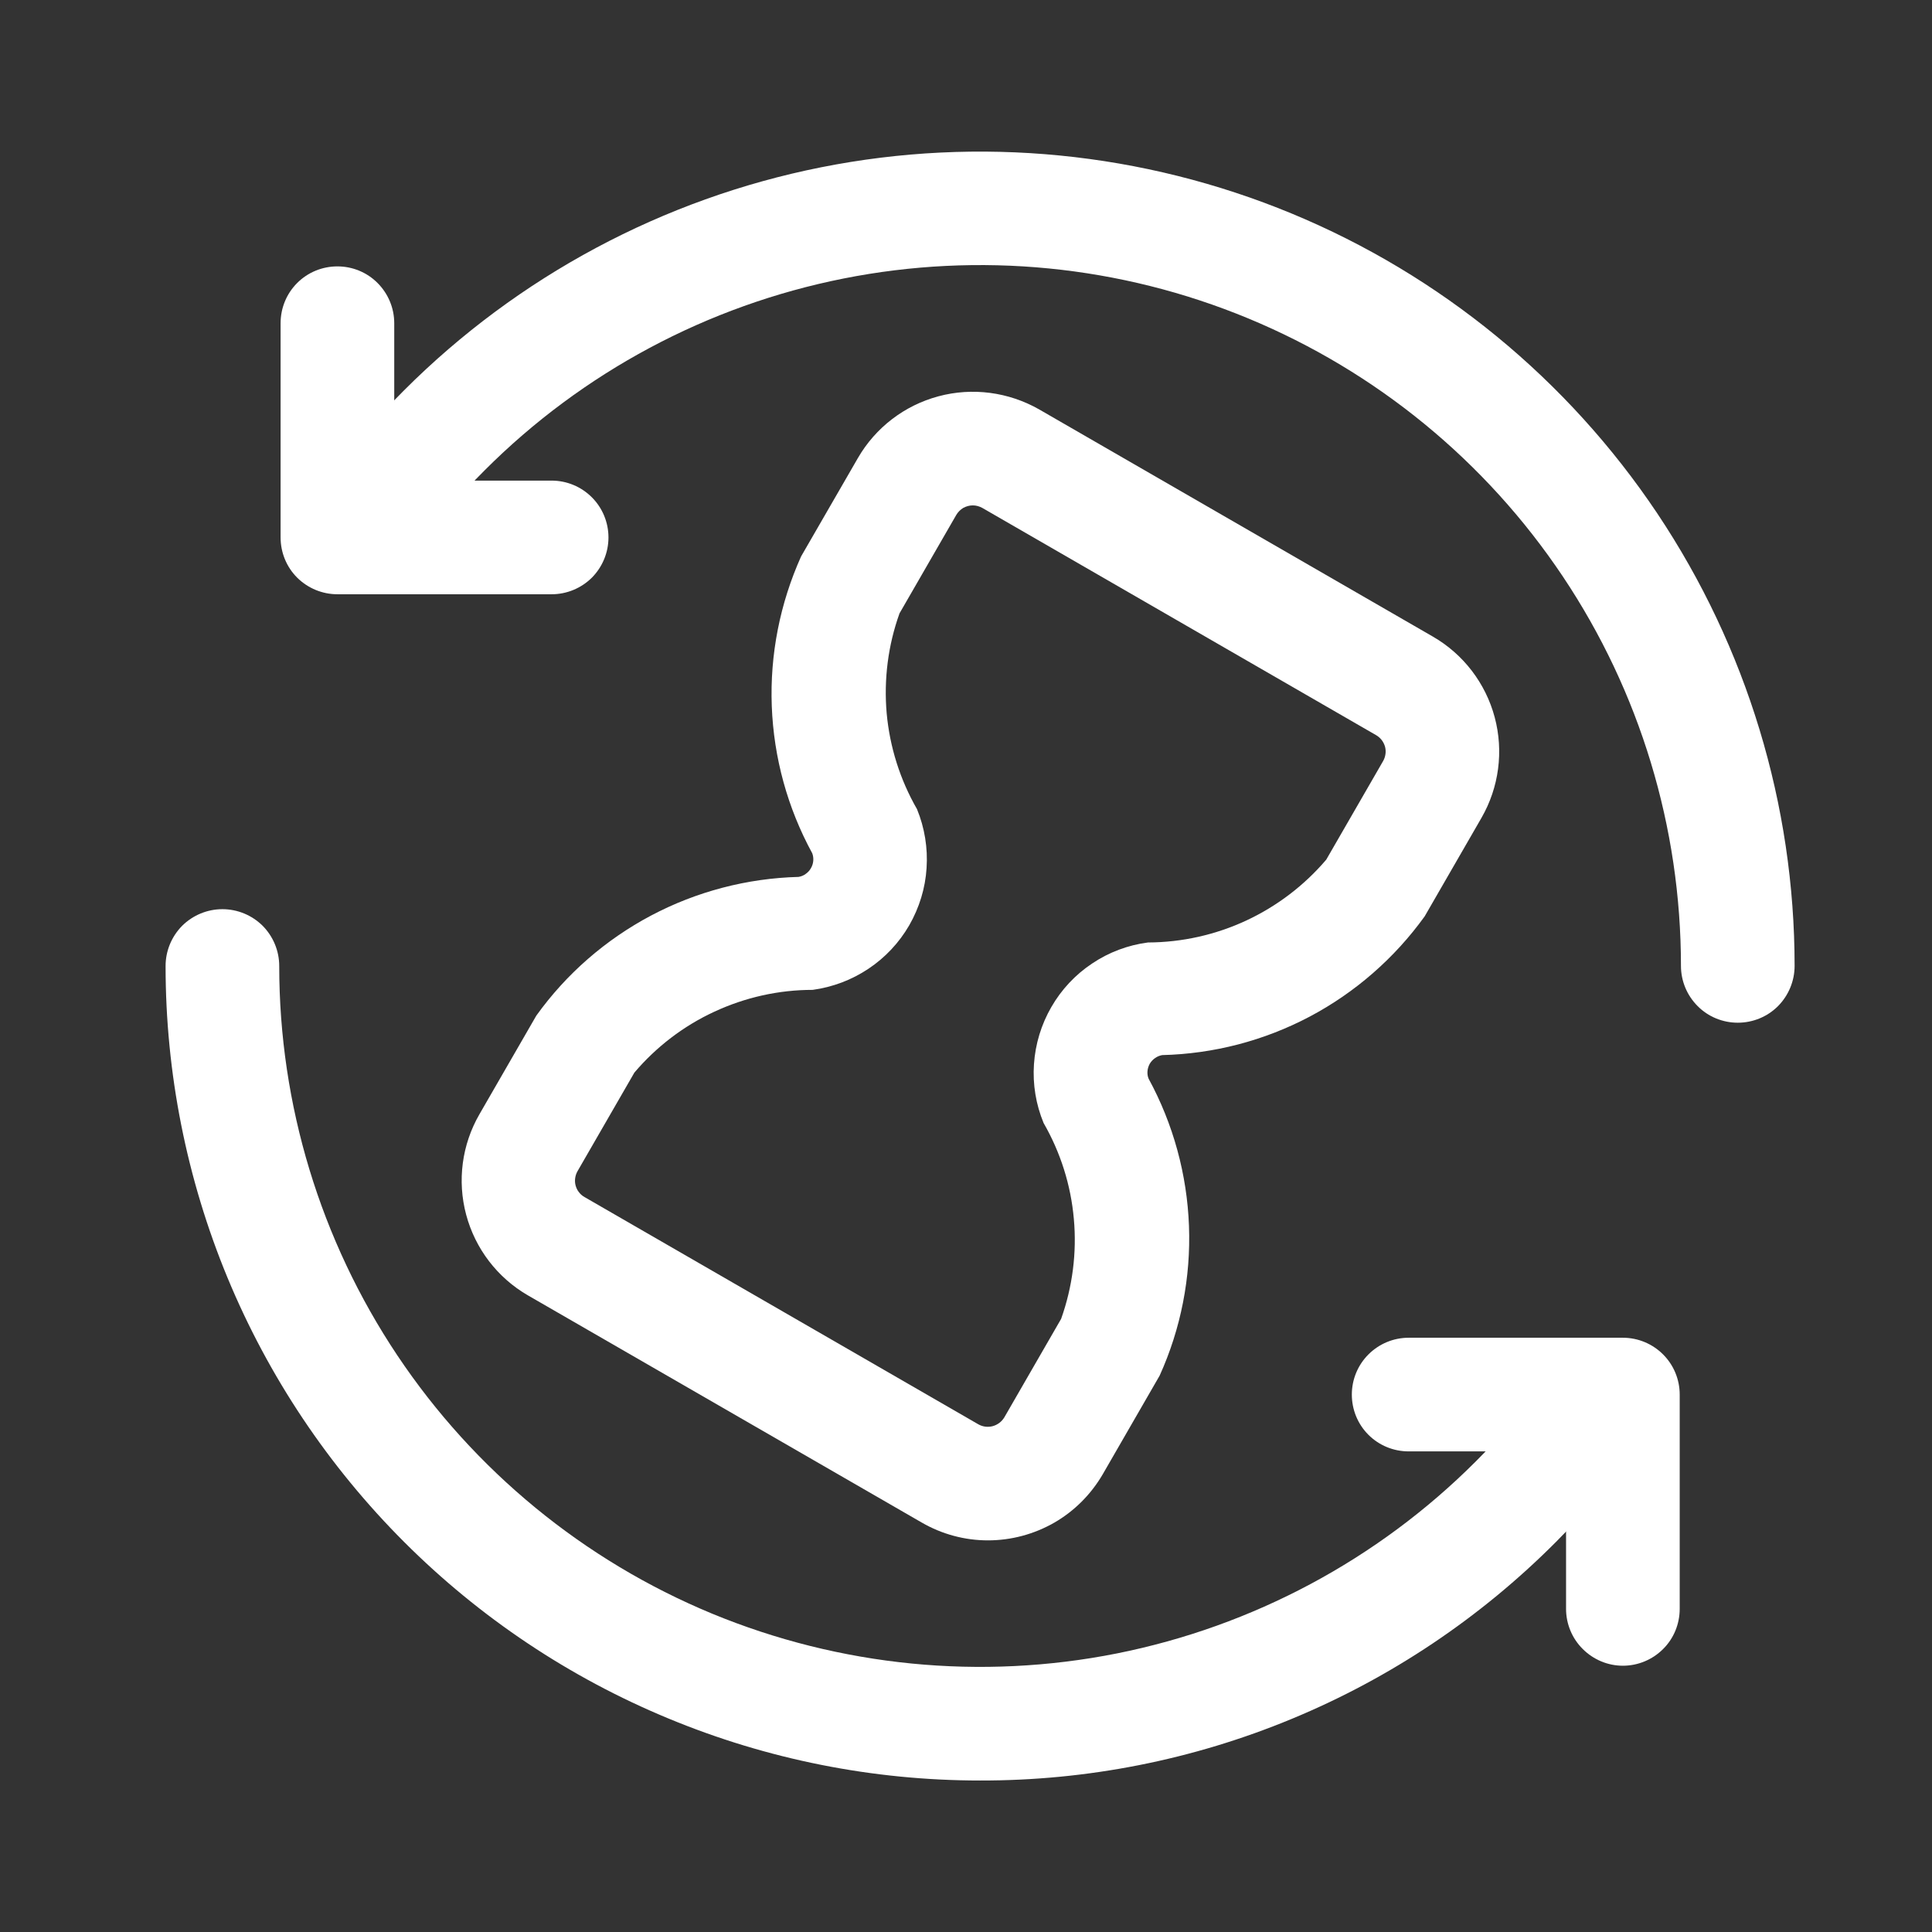 <svg width="17" height="17" viewBox="0 0 17 17" fill="none" xmlns="http://www.w3.org/2000/svg">
<rect x="0" y="0" width="17" height="17" fill="#333333" stroke="none"/>
<path d="M8.693 13.554C8.489 13.554 8.289 13.5 8.112 13.398L4.645 11.398C4.377 11.243 4.182 10.988 4.102 10.689C4.022 10.39 4.064 10.072 4.219 9.804L4.719 8.937C4.983 8.569 5.329 8.268 5.729 8.056C6.13 7.844 6.574 7.728 7.027 7.716C7.049 7.712 7.071 7.704 7.089 7.69C7.108 7.677 7.124 7.66 7.135 7.64C7.147 7.62 7.154 7.598 7.156 7.575C7.158 7.552 7.155 7.529 7.147 7.508C6.93 7.11 6.808 6.667 6.791 6.213C6.774 5.76 6.863 5.31 7.049 4.896L7.549 4.03C7.704 3.762 7.959 3.567 8.258 3.487C8.556 3.407 8.874 3.449 9.143 3.602L12.609 5.602C12.877 5.757 13.072 6.012 13.152 6.311C13.232 6.61 13.19 6.928 13.036 7.196L12.536 8.063C12.271 8.431 11.925 8.733 11.525 8.945C11.124 9.157 10.68 9.273 10.226 9.284C10.204 9.288 10.182 9.297 10.164 9.31C10.145 9.323 10.129 9.34 10.117 9.36C10.106 9.38 10.099 9.402 10.097 9.425C10.095 9.448 10.098 9.471 10.107 9.492C10.324 9.891 10.445 10.334 10.462 10.787C10.479 11.24 10.391 11.691 10.204 12.104L9.704 12.971C9.601 13.148 9.454 13.296 9.277 13.398C9.099 13.5 8.898 13.554 8.693 13.554ZM8.56 4.447C8.531 4.447 8.502 4.455 8.476 4.469C8.451 4.484 8.43 4.505 8.415 4.53L7.915 5.397C7.814 5.678 7.776 5.978 7.802 6.276C7.829 6.573 7.92 6.861 8.069 7.12C8.136 7.284 8.165 7.462 8.153 7.639C8.142 7.816 8.089 7.987 8.001 8.141C7.912 8.295 7.789 8.426 7.642 8.524C7.494 8.623 7.326 8.686 7.151 8.71C6.852 8.71 6.557 8.776 6.286 8.902C6.015 9.027 5.775 9.211 5.582 9.438L5.082 10.305C5.071 10.324 5.064 10.345 5.061 10.367C5.058 10.388 5.059 10.41 5.065 10.432C5.071 10.453 5.08 10.473 5.094 10.49C5.107 10.508 5.124 10.522 5.143 10.533L8.609 12.533C8.648 12.555 8.693 12.56 8.735 12.549C8.778 12.537 8.814 12.51 8.837 12.472L9.337 11.605C9.437 11.324 9.476 11.024 9.449 10.726C9.423 10.429 9.332 10.141 9.183 9.882C9.115 9.718 9.086 9.541 9.098 9.364C9.11 9.187 9.162 9.015 9.251 8.861C9.339 8.708 9.462 8.576 9.61 8.478C9.757 8.379 9.925 8.316 10.101 8.293C10.4 8.292 10.695 8.226 10.966 8.1C11.236 7.974 11.477 7.791 11.67 7.564L12.17 6.697C12.181 6.678 12.188 6.657 12.191 6.635C12.194 6.614 12.193 6.592 12.187 6.57C12.181 6.549 12.171 6.529 12.158 6.512C12.145 6.495 12.128 6.48 12.109 6.469L8.643 4.469C8.617 4.455 8.589 4.447 8.56 4.447Z" fill="white"/>
<path d="M15.291 8.999C15.159 8.999 15.031 8.947 14.938 8.853C14.844 8.759 14.791 8.632 14.791 8.499C14.791 7.28 14.43 6.087 13.752 5.073C13.074 4.059 12.111 3.269 10.984 2.802C9.857 2.335 8.618 2.213 7.421 2.451C6.225 2.689 5.126 3.276 4.264 4.139C4.057 4.346 3.865 4.567 3.689 4.801C3.61 4.907 3.491 4.977 3.36 4.996C3.228 5.015 3.095 4.98 2.989 4.901C2.883 4.821 2.813 4.703 2.794 4.572C2.775 4.44 2.809 4.307 2.889 4.201C3.094 3.93 3.316 3.674 3.556 3.434C4.558 2.432 5.835 1.749 7.225 1.472C8.615 1.195 10.056 1.337 11.366 1.879C12.675 2.421 13.795 3.34 14.583 4.518C15.37 5.696 15.791 7.082 15.791 8.499C15.791 8.632 15.738 8.759 15.645 8.853C15.551 8.947 15.424 8.999 15.291 8.999Z" fill="white"/>
<path d="M8.624 15.667C7.683 15.667 6.751 15.482 5.881 15.121C5.011 14.761 4.221 14.233 3.556 13.568C2.89 12.902 2.362 12.112 2.002 11.243C1.642 10.373 1.457 9.441 1.457 8.5C1.457 8.367 1.51 8.24 1.603 8.146C1.697 8.053 1.824 8 1.957 8C2.09 8 2.217 8.053 2.311 8.146C2.404 8.24 2.457 8.367 2.457 8.5C2.457 9.72 2.819 10.912 3.496 11.926C4.174 12.94 5.137 13.731 6.264 14.198C7.391 14.664 8.631 14.787 9.827 14.549C11.023 14.31 12.122 13.723 12.984 12.861C13.191 12.654 13.383 12.433 13.558 12.199C13.64 12.101 13.757 12.038 13.885 12.023C14.012 12.008 14.141 12.043 14.243 12.12C14.346 12.197 14.415 12.31 14.437 12.436C14.458 12.563 14.43 12.693 14.358 12.799C14.154 13.07 13.931 13.326 13.692 13.567C13.028 14.234 12.238 14.764 11.368 15.124C10.498 15.485 9.565 15.669 8.624 15.667Z" fill="white"/>
<path d="M14.28 14.657C14.148 14.657 14.021 14.604 13.927 14.51C13.833 14.417 13.78 14.289 13.78 14.157V12.771H12.395C12.262 12.771 12.135 12.719 12.041 12.625C11.947 12.531 11.895 12.404 11.895 12.271C11.895 12.139 11.947 12.012 12.041 11.918C12.135 11.824 12.262 11.771 12.395 11.771H14.28C14.413 11.771 14.54 11.824 14.634 11.918C14.728 12.012 14.78 12.139 14.78 12.271V14.157C14.78 14.289 14.728 14.417 14.634 14.51C14.54 14.604 14.413 14.657 14.28 14.657Z" fill="white"/>
<path d="M4.854 5.229H2.969C2.836 5.229 2.709 5.176 2.615 5.083C2.521 4.989 2.469 4.862 2.469 4.729V2.844C2.469 2.711 2.521 2.584 2.615 2.49C2.709 2.396 2.836 2.344 2.969 2.344C3.101 2.344 3.229 2.396 3.322 2.49C3.416 2.584 3.469 2.711 3.469 2.844V4.229H4.854C4.987 4.229 5.114 4.282 5.208 4.376C5.301 4.469 5.354 4.596 5.354 4.729C5.354 4.862 5.301 4.989 5.208 5.083C5.114 5.176 4.987 5.229 4.854 5.229Z" fill="white"/>
</svg>
